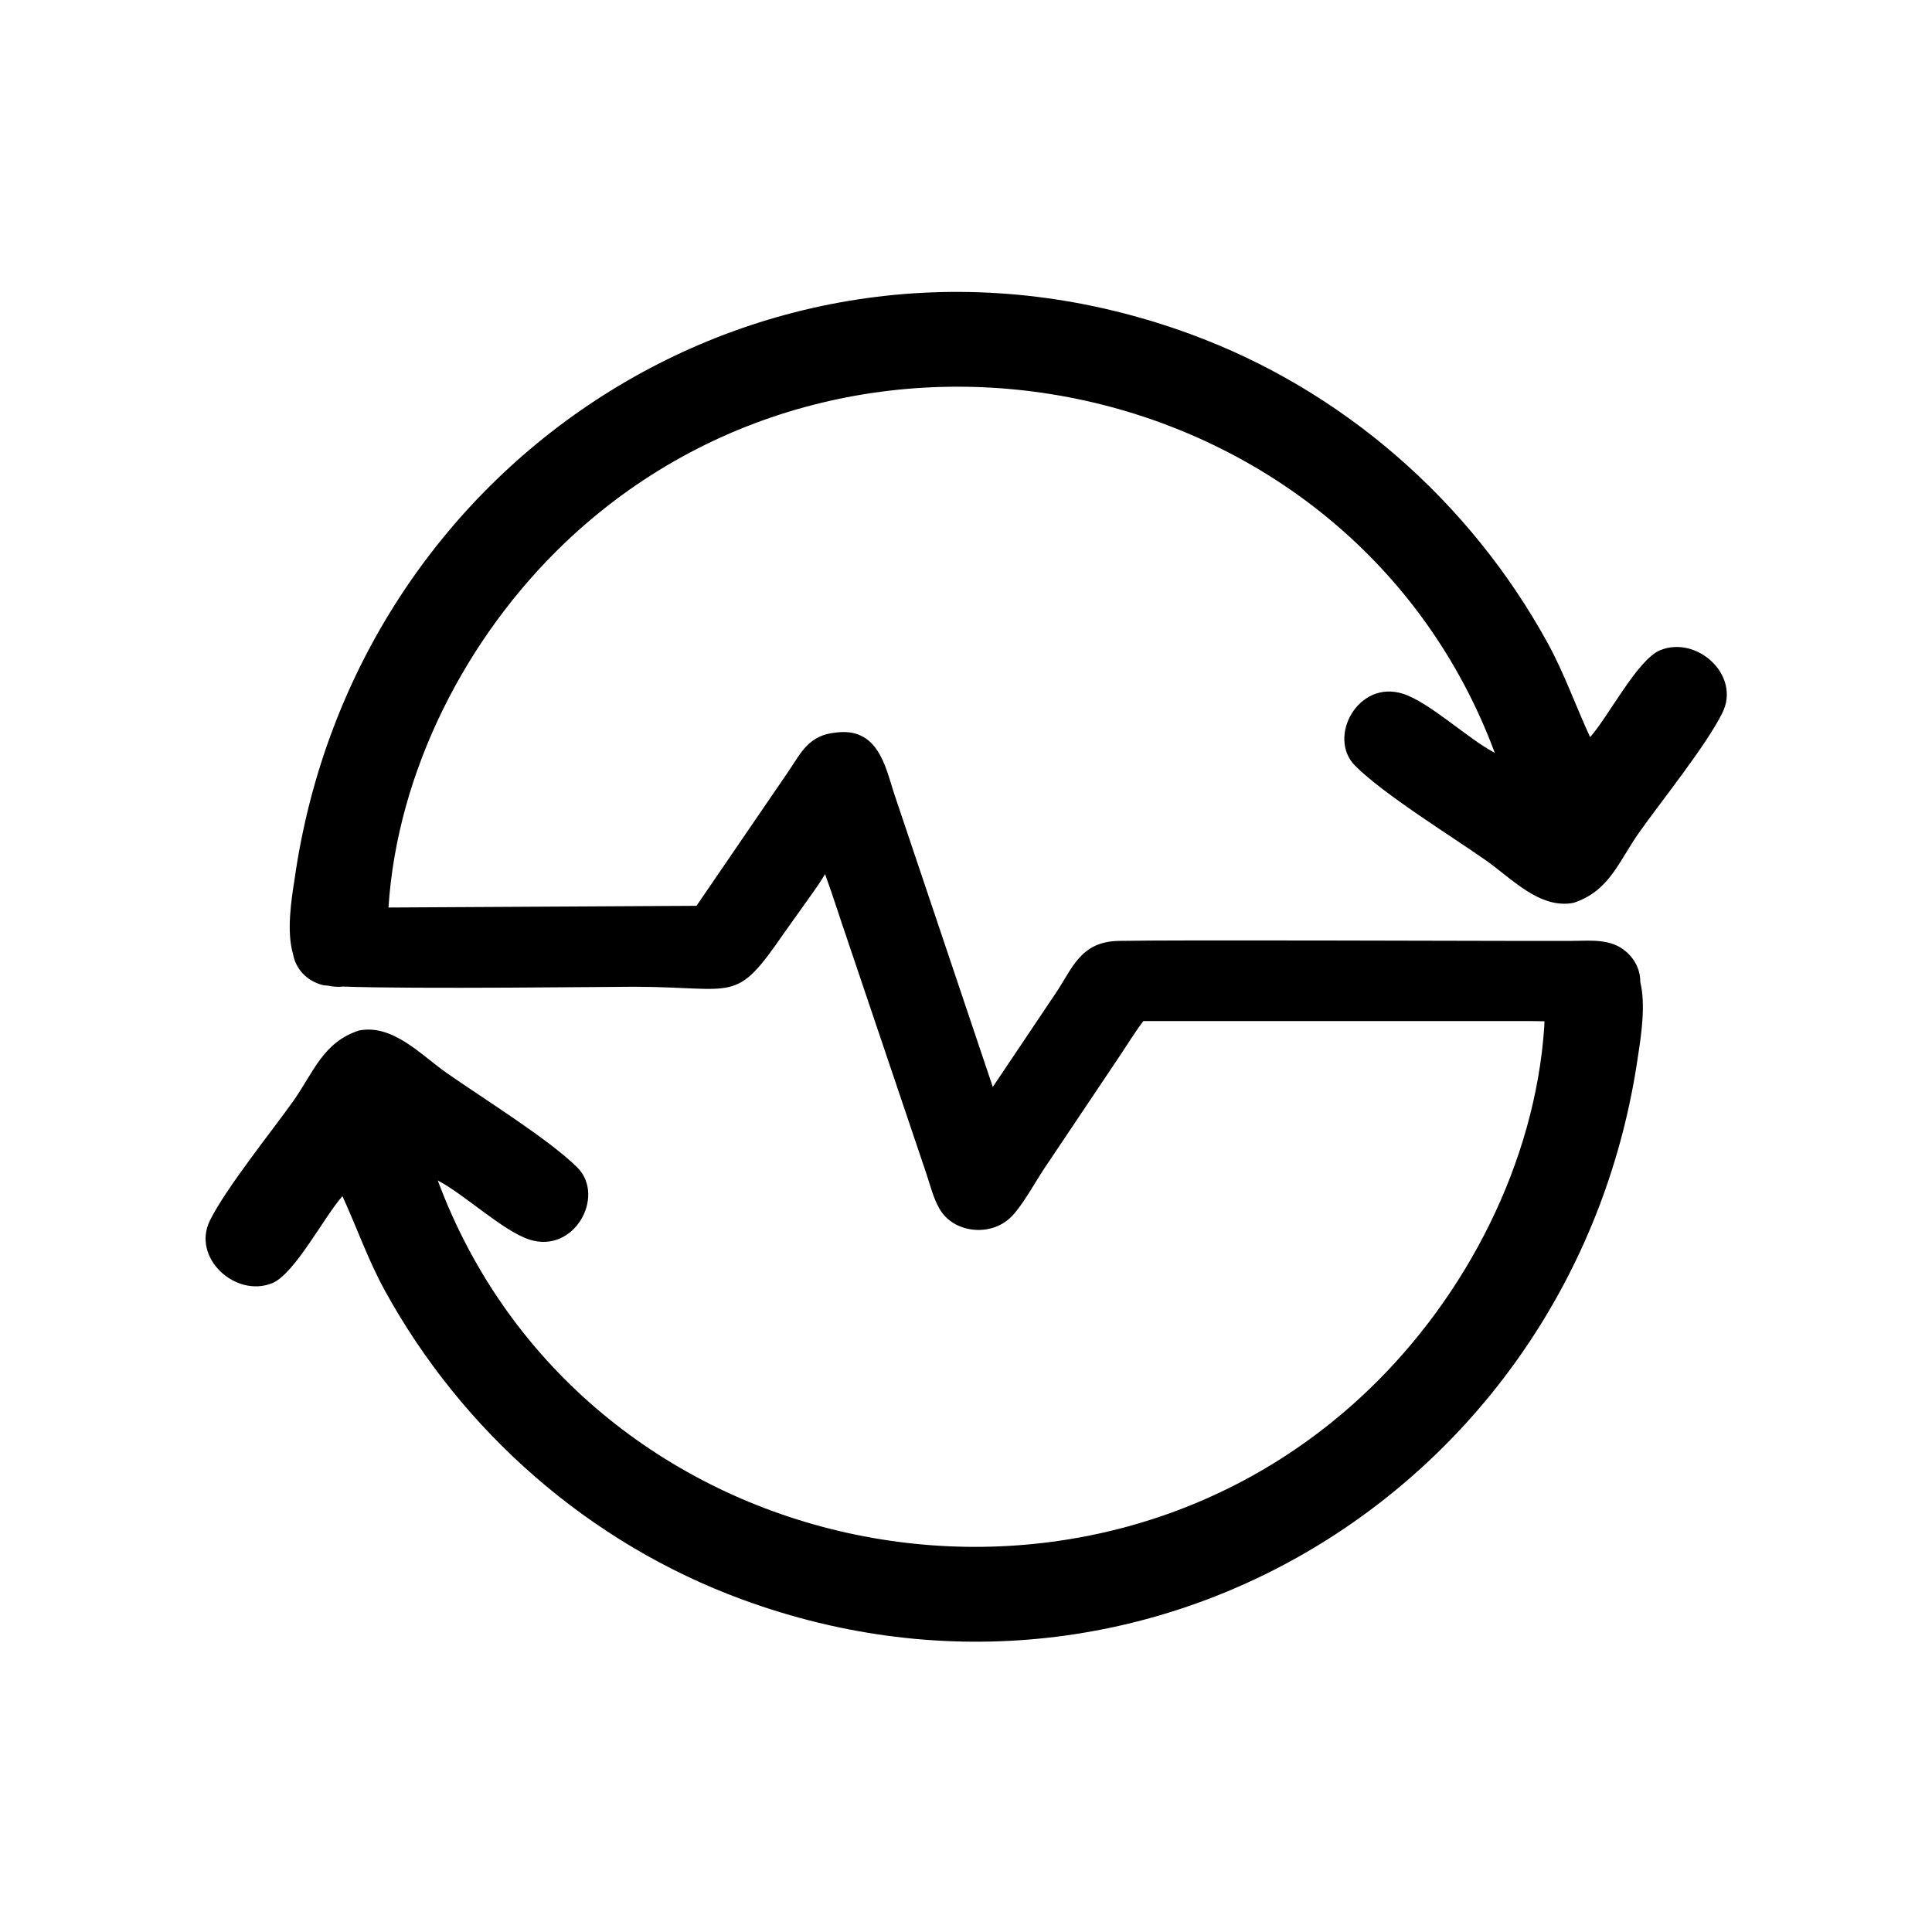 <svg version="1.2" xmlns="http://www.w3.org/2000/svg" viewBox="0 0 1024 1024" width="1024" height="1024">
	<title>updatepulse</title>
	<style>
		.s0 { fill: #000000 } 
	</style>
	<path class="s0"
     d="m 442.8,388.3 c 22.6,-3.1 26.5,18.1 31,32 l 52.4,155.8 33.1,-49.3 c 9.1,-13.4 13.2,-27.8 33.8,-28.1 28.7,-0.6 182.7,0 211.5,0 H 833 c 10.6,-0.1 20.9,-1.3 29,5.8 5.2,4.6 7.5,10.5 7.4,16.1 2.9,11.9 0.5,27.9 -1.1,38.3 C 836.2,784.6 610.9,927.8 393.2,847.7 312.5,818 245.1,759 203.8,683.7 195,667.6 189.1,650.5 181.5,634 c -9.8,11 -25.3,41.2 -37.2,46.1 -19.4,7.9 -42.9,-13.4 -33,-33.3 8.7,-17.4 32.4,-46.7 44.2,-63.3 10.9,-15.5 15.7,-31 34.7,-37.3 18.1,-3.6 33.2,13.2 46.7,22.6 17.8,12.5 54.5,35.3 69.2,50.1 14.9,15.1 -1.6,45.8 -25.5,38.1 -13.9,-4.5 -34.2,-23.7 -48,-31 l -0.6,-0.4 c 75.2,202.3 338.9,258.8 493.1,111.3 51.9,-49.6 88.6,-120.6 93.4,-192.9 0,-0.867 0.033,-1.767 0.1,-2.7 -2.4,0 -4.6,-0.1 -6.6,-0.1 H 606 c -4.9,6.4 -9.1,13.5 -13.6,20.1 l -38.9,58 c -4.8,7.2 -12,20.5 -18,26.1 -10.8,10.3 -30.3,8.1 -37.6,-4.8 -3.3,-5.7 -4.9,-12.6 -7,-18.8 L 449.1,498 c -4,-11.6 -7.6,-23.2 -11.8,-34.7 -2.9,5 -6.5,9.8 -9.8,14.5 l -11.7,16.4 c -26.5,38.5 -24.8,28.9 -79.9,28.8 -9.4,0 -117.9,1.3 -154,-0.1 -2.7,0.3 -5.5,0.1 -8.2,-0.5 -1.267,-0.067 -2.167,-0.167 -2.7,-0.3 -8.9,-2.3 -14.4,-9 -15.7,-16.5 -3.5,-11.9 -0.9,-28.7 0.8,-39.4 C 188,240.4 413.2,97.1 631,177.1 c 80.7,29.6 148.1,88.6 189.4,163.9 8.8,16.1 14.7,33.1 22.4,49.7 9.8,-11 25.2,-41.3 37.2,-46.1 19.4,-7.9 42.8,13.3 32.9,33.2 -8.6,17.4 -32.3,46.7 -44.1,63.4 -10.9,15.4 -15.7,31 -34.7,37.3 -18,3.6 -33.2,-13.2 -46.7,-22.6 -17.8,-12.5 -54.5,-35.2 -69.2,-50.1 -14.9,-15 1.6,-45.7 25.4,-38.1 14,4.5 34.3,23.7 48.1,31 l 0.6,0.4 C 717,196.8 453.3,140.5 299.1,288 247.2,337.7 210.6,408.6 205.9,481 l 163.2,-0.9 0.2,-0.2 48.9,-71.5 c 6.4,-9.5 10.5,-18.7 24.6,-20.1 z m -72.9,91.8 c -246.6,-320.067 -123.3,-160.033 0,0 z" />
</svg>
